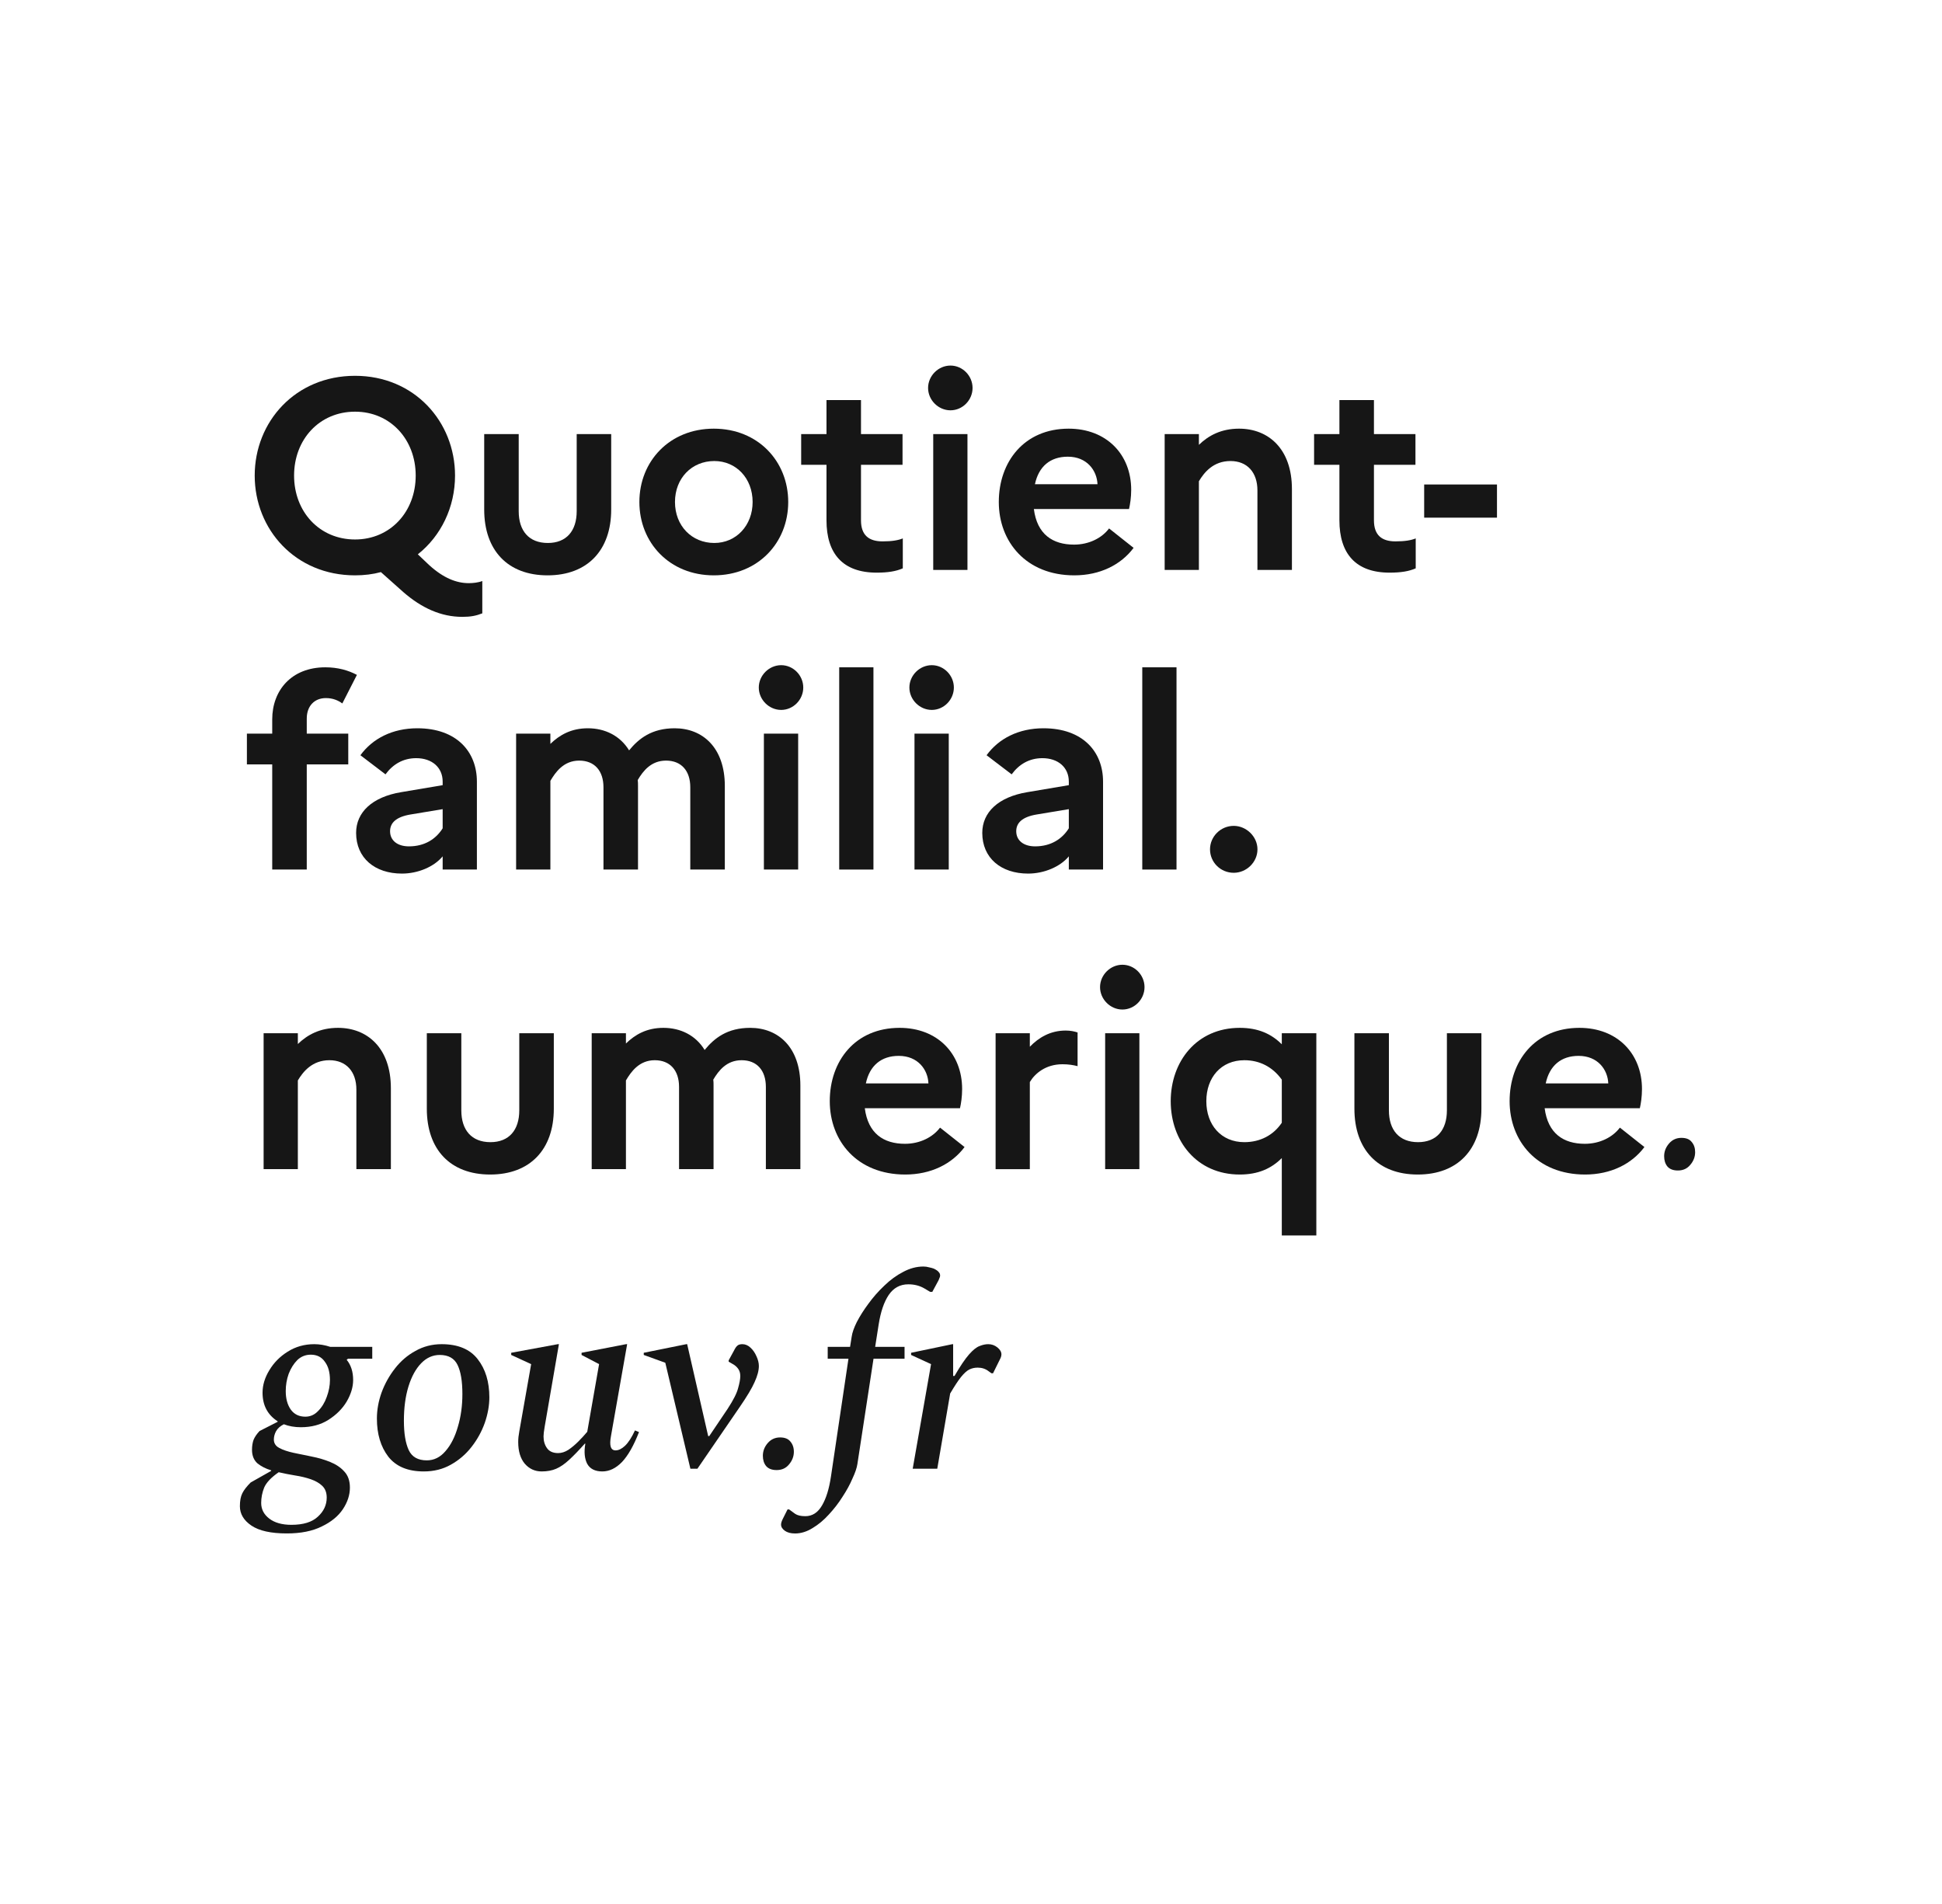 <svg width="51" height="50" viewBox="0 0 51 50" fill="none" xmlns="http://www.w3.org/2000/svg">
<g filter="url(#filter0_d_10795_3101)">
<rect x="3" y="3" width="44" height="44" fill="white"/>
</g>
<path d="M23.969 38.57L24.451 35.823L23.927 35.582V35.525L25.01 35.299H25.031V36.134H25.067C25.218 35.874 25.345 35.686 25.449 35.568C25.553 35.45 25.645 35.377 25.725 35.348C25.805 35.315 25.881 35.299 25.952 35.299C26.042 35.299 26.122 35.327 26.193 35.384C26.263 35.44 26.299 35.502 26.299 35.568C26.299 35.596 26.292 35.627 26.278 35.66L26.079 36.063H26.037L25.959 36.007C25.879 35.945 25.784 35.915 25.676 35.915C25.596 35.915 25.522 35.931 25.456 35.964C25.39 35.997 25.317 36.063 25.237 36.162C25.161 36.257 25.067 36.401 24.953 36.594L24.614 38.57H23.969Z" fill="#161616"/>
<path d="M20.88 40.27C20.767 40.27 20.677 40.246 20.611 40.199C20.545 40.151 20.512 40.097 20.512 40.036C20.512 39.998 20.526 39.951 20.554 39.894L20.682 39.639H20.724L20.88 39.753C20.941 39.795 21.031 39.816 21.149 39.816C21.333 39.816 21.479 39.722 21.588 39.533C21.697 39.349 21.774 39.096 21.822 38.776L22.282 35.681H21.737V35.37H22.324L22.367 35.1C22.381 34.997 22.426 34.869 22.501 34.718C22.582 34.562 22.683 34.402 22.806 34.237C22.929 34.067 23.068 33.909 23.224 33.762C23.379 33.611 23.545 33.491 23.719 33.401C23.894 33.307 24.071 33.26 24.25 33.26C24.302 33.26 24.352 33.267 24.399 33.281C24.446 33.29 24.489 33.302 24.526 33.316C24.593 33.349 24.635 33.38 24.654 33.408C24.678 33.432 24.689 33.462 24.689 33.5C24.689 33.519 24.682 33.543 24.668 33.571C24.659 33.599 24.647 33.625 24.633 33.649L24.484 33.925H24.427L24.272 33.833C24.149 33.762 24.01 33.727 23.854 33.727C23.637 33.727 23.464 33.821 23.337 34.01C23.214 34.194 23.127 34.452 23.075 34.782L22.983 35.37H23.755V35.681H22.94L22.516 38.45C22.501 38.549 22.459 38.674 22.388 38.825C22.322 38.981 22.235 39.141 22.126 39.306C22.022 39.472 21.902 39.627 21.765 39.774C21.633 39.92 21.491 40.038 21.34 40.128C21.189 40.222 21.036 40.27 20.88 40.27Z" fill="#161616"/>
<path d="M20.395 38.605C20.272 38.605 20.18 38.57 20.119 38.499C20.062 38.428 20.034 38.339 20.034 38.23C20.034 38.107 20.076 37.996 20.161 37.897C20.246 37.798 20.355 37.748 20.487 37.748C20.61 37.748 20.699 37.784 20.756 37.855C20.817 37.926 20.848 38.015 20.848 38.124C20.848 38.246 20.805 38.358 20.721 38.457C20.64 38.556 20.532 38.605 20.395 38.605Z" fill="#161616"/>
<path d="M18.131 38.57L17.472 35.787L16.906 35.582V35.525L18.024 35.299H18.046L18.598 37.713H18.626L19.108 36.998C19.259 36.767 19.351 36.585 19.384 36.453C19.422 36.321 19.441 36.214 19.441 36.134C19.441 36.059 19.422 35.995 19.384 35.943C19.346 35.891 19.297 35.849 19.235 35.816L19.136 35.759V35.723L19.271 35.476C19.308 35.4 19.342 35.353 19.37 35.334C19.398 35.31 19.441 35.299 19.497 35.299C19.573 35.299 19.644 35.329 19.71 35.391C19.776 35.452 19.828 35.528 19.866 35.617C19.908 35.707 19.929 35.792 19.929 35.872C19.929 35.99 19.892 36.132 19.816 36.297C19.745 36.458 19.615 36.675 19.427 36.948L18.315 38.57H18.131Z" fill="#161616"/>
<path d="M14.225 38.641C14.046 38.641 13.897 38.572 13.779 38.435C13.666 38.298 13.609 38.11 13.609 37.869C13.609 37.826 13.611 37.782 13.616 37.734C13.621 37.687 13.628 37.64 13.637 37.593L13.949 35.823L13.425 35.582V35.525L14.65 35.299H14.678L14.303 37.472C14.284 37.586 14.274 37.668 14.274 37.72C14.274 37.843 14.305 37.947 14.367 38.032C14.428 38.117 14.525 38.159 14.657 38.159C14.747 38.159 14.836 38.131 14.926 38.074C15.016 38.013 15.103 37.94 15.188 37.855C15.278 37.765 15.355 37.68 15.422 37.6L15.733 35.823L15.273 35.582V35.525L16.441 35.299H16.47L16.045 37.713C15.998 37.963 16.038 38.088 16.165 38.088C16.245 38.088 16.328 38.048 16.413 37.968C16.503 37.883 16.59 37.748 16.675 37.564L16.781 37.607C16.644 37.961 16.495 38.223 16.335 38.393C16.174 38.558 16.002 38.641 15.818 38.641C15.629 38.641 15.497 38.575 15.422 38.443C15.351 38.306 15.334 38.129 15.372 37.911H15.358C15.202 38.086 15.065 38.228 14.947 38.336C14.829 38.445 14.716 38.523 14.607 38.57C14.499 38.617 14.371 38.641 14.225 38.641Z" fill="#161616"/>
<path d="M11.13 38.641C10.71 38.641 10.399 38.511 10.196 38.251C9.998 37.992 9.898 37.659 9.898 37.253C9.898 37.026 9.939 36.8 10.019 36.573C10.104 36.342 10.222 36.129 10.373 35.936C10.524 35.742 10.703 35.589 10.911 35.476C11.119 35.358 11.348 35.299 11.598 35.299C12.027 35.299 12.344 35.431 12.547 35.695C12.75 35.955 12.851 36.288 12.851 36.694C12.851 36.911 12.811 37.135 12.731 37.366C12.65 37.593 12.535 37.803 12.384 37.996C12.233 38.19 12.051 38.346 11.839 38.464C11.631 38.582 11.395 38.641 11.13 38.641ZM11.208 38.35C11.397 38.35 11.56 38.27 11.697 38.11C11.839 37.949 11.947 37.737 12.023 37.472C12.103 37.208 12.143 36.92 12.143 36.608C12.143 36.273 12.101 36.019 12.016 35.844C11.931 35.669 11.775 35.582 11.548 35.582C11.364 35.582 11.201 35.655 11.06 35.801C10.918 35.948 10.807 36.151 10.727 36.41C10.647 36.67 10.607 36.97 10.607 37.309C10.607 37.64 10.649 37.897 10.734 38.081C10.819 38.261 10.977 38.35 11.208 38.35Z" fill="#161616"/>
<path d="M7.9 37.48C7.735 37.48 7.586 37.453 7.454 37.402C7.36 37.449 7.291 37.51 7.249 37.586C7.211 37.657 7.192 37.73 7.192 37.805C7.192 37.9 7.239 37.973 7.334 38.025C7.433 38.077 7.558 38.119 7.709 38.152C7.86 38.185 8.02 38.218 8.19 38.251C8.36 38.284 8.521 38.331 8.672 38.393C8.823 38.454 8.946 38.537 9.04 38.641C9.139 38.745 9.189 38.886 9.189 39.066C9.189 39.259 9.127 39.448 9.005 39.632C8.882 39.816 8.698 39.967 8.452 40.085C8.207 40.208 7.9 40.269 7.532 40.269C7.116 40.269 6.807 40.201 6.604 40.064C6.401 39.927 6.3 39.757 6.3 39.554C6.3 39.413 6.321 39.299 6.364 39.214C6.406 39.129 6.479 39.035 6.583 38.931L7.121 38.627V38.612C6.98 38.57 6.859 38.508 6.76 38.428C6.666 38.343 6.618 38.225 6.618 38.074C6.618 37.97 6.633 37.881 6.661 37.805C6.694 37.73 6.746 37.654 6.817 37.579L7.291 37.338V37.324C7.027 37.154 6.895 36.904 6.895 36.573C6.895 36.375 6.954 36.179 7.072 35.985C7.19 35.787 7.35 35.624 7.553 35.497C7.761 35.365 7.994 35.299 8.254 35.299C8.391 35.299 8.53 35.322 8.672 35.369H9.776V35.681H9.139L9.104 35.709C9.217 35.846 9.274 36.023 9.274 36.24C9.274 36.424 9.217 36.613 9.104 36.807C8.991 36.996 8.83 37.156 8.622 37.288C8.419 37.416 8.179 37.48 7.9 37.48ZM8.02 37.203C8.148 37.203 8.259 37.154 8.353 37.055C8.452 36.956 8.528 36.833 8.58 36.686C8.636 36.535 8.665 36.387 8.665 36.24C8.665 36.037 8.62 35.877 8.53 35.759C8.445 35.636 8.323 35.575 8.162 35.575C8.025 35.575 7.907 35.622 7.808 35.716C7.714 35.811 7.638 35.931 7.581 36.078C7.529 36.224 7.504 36.375 7.504 36.531C7.504 36.729 7.548 36.892 7.638 37.019C7.728 37.142 7.855 37.203 8.02 37.203ZM6.859 39.469C6.859 39.634 6.93 39.771 7.072 39.88C7.213 39.988 7.407 40.043 7.652 40.043C7.964 40.043 8.195 39.972 8.346 39.83C8.502 39.689 8.58 39.521 8.58 39.328C8.58 39.195 8.54 39.092 8.459 39.016C8.384 38.945 8.285 38.889 8.162 38.846C8.039 38.804 7.902 38.77 7.751 38.747C7.605 38.723 7.461 38.695 7.319 38.662C7.121 38.799 6.994 38.933 6.937 39.066C6.885 39.198 6.859 39.332 6.859 39.469Z" fill="#161616"/>
<path d="M44.064 30.738C43.941 30.738 43.849 30.703 43.788 30.632C43.731 30.561 43.703 30.471 43.703 30.363C43.703 30.24 43.746 30.129 43.831 30.03C43.916 29.931 44.024 29.881 44.156 29.881C44.279 29.881 44.369 29.916 44.425 29.987C44.487 30.058 44.517 30.148 44.517 30.256C44.517 30.379 44.475 30.49 44.39 30.589C44.31 30.688 44.201 30.738 44.064 30.738Z" fill="#161616"/>
<path d="M43.185 30.122C42.852 30.568 42.3 30.844 41.627 30.844C40.36 30.844 39.645 29.959 39.645 28.918C39.645 27.863 40.31 26.992 41.478 26.992C42.47 26.992 43.121 27.665 43.121 28.599C43.121 28.797 43.093 28.982 43.065 29.102H40.565C40.65 29.768 41.061 30.037 41.62 30.037C42.01 30.037 42.349 29.867 42.541 29.612L43.185 30.122ZM41.457 27.728C40.997 27.728 40.693 27.983 40.593 28.451H42.236C42.222 28.09 41.96 27.728 41.457 27.728Z" fill="#161616"/>
<path d="M37.998 29.159V27.134H38.904V29.116C38.904 30.186 38.281 30.844 37.233 30.844C36.185 30.844 35.569 30.186 35.569 29.116V27.134H36.475V29.159C36.475 29.676 36.744 29.994 37.24 29.994C37.728 29.994 37.998 29.676 37.998 29.159Z" fill="#161616"/>
<path d="M30.745 28.918C30.745 27.877 31.425 26.992 32.558 26.992C33.039 26.992 33.386 27.148 33.662 27.424V27.134H34.569V32.444H33.662V30.412C33.386 30.688 33.039 30.844 32.558 30.844C31.425 30.844 30.745 29.959 30.745 28.918ZM31.68 28.918C31.68 29.541 32.069 29.994 32.678 29.994C33.096 29.994 33.443 29.81 33.662 29.484V28.352C33.422 28.019 33.082 27.842 32.678 27.842C32.069 27.842 31.68 28.295 31.68 28.918Z" fill="#161616"/>
<path d="M29.476 26.511C29.158 26.511 28.889 26.241 28.889 25.923C28.889 25.604 29.158 25.335 29.476 25.335C29.795 25.335 30.057 25.604 30.057 25.923C30.057 26.241 29.795 26.511 29.476 26.511ZM29.023 30.702V27.134H29.922V30.702H29.023Z" fill="#161616"/>
<path d="M26.146 30.703V27.134H27.045V27.488C27.279 27.247 27.583 27.063 27.987 27.063C28.107 27.063 28.214 27.084 28.299 27.113V27.998C28.185 27.969 28.065 27.948 27.902 27.948C27.463 27.948 27.18 28.189 27.045 28.415V30.703H26.146Z" fill="#161616"/>
<path d="M25.331 30.122C24.998 30.568 24.446 30.844 23.773 30.844C22.506 30.844 21.791 29.959 21.791 28.918C21.791 27.863 22.456 26.992 23.625 26.992C24.616 26.992 25.267 27.665 25.267 28.599C25.267 28.797 25.239 28.982 25.211 29.102H22.711C22.796 29.768 23.207 30.037 23.766 30.037C24.155 30.037 24.495 29.867 24.687 29.612L25.331 30.122ZM23.603 27.728C23.143 27.728 22.838 27.983 22.739 28.451H24.382C24.368 28.09 24.106 27.728 23.603 27.728Z" fill="#161616"/>
<path d="M15.539 30.702V27.134H16.438V27.403C16.679 27.169 16.983 26.992 17.422 26.992C17.875 26.992 18.272 27.19 18.505 27.573C18.76 27.261 19.1 26.992 19.702 26.992C20.439 26.992 21.019 27.502 21.019 28.507V30.702H20.113V28.543C20.113 28.111 19.879 27.842 19.476 27.842C19.086 27.842 18.874 28.111 18.732 28.352C18.739 28.401 18.739 28.451 18.739 28.507V30.702H17.833V28.543C17.833 28.111 17.599 27.842 17.195 27.842C16.785 27.842 16.572 28.146 16.438 28.373V30.702H15.539Z" fill="#161616"/>
<path d="M13.637 29.159V27.134H14.544V29.116C14.544 30.186 13.92 30.844 12.873 30.844C11.825 30.844 11.209 30.186 11.209 29.116V27.134H12.115V29.159C12.115 29.676 12.384 29.994 12.88 29.994C13.368 29.994 13.637 29.676 13.637 29.159Z" fill="#161616"/>
<path d="M6.923 30.702V27.134H7.822V27.417C8.07 27.176 8.403 26.992 8.877 26.992C9.649 26.992 10.265 27.523 10.265 28.578V30.702H9.359V28.613C9.359 28.139 9.09 27.842 8.651 27.842C8.197 27.842 7.957 28.146 7.822 28.373V30.702H6.923Z" fill="#161616"/>
<path d="M32.4 22.92C32.053 22.92 31.777 22.644 31.777 22.304C31.777 21.971 32.053 21.688 32.4 21.688C32.733 21.688 33.023 21.971 33.023 22.304C33.023 22.644 32.733 22.92 32.4 22.92Z" fill="#161616"/>
<path d="M29.998 22.835V17.524H30.897V22.835H29.998Z" fill="#161616"/>
<path d="M27 22.941C26.285 22.941 25.796 22.53 25.796 21.872C25.796 21.334 26.214 20.93 26.978 20.803L28.069 20.619V20.526C28.069 20.151 27.786 19.91 27.375 19.91C27.028 19.91 26.759 20.073 26.568 20.335L25.909 19.833C26.228 19.394 26.752 19.125 27.403 19.125C28.437 19.125 28.968 19.741 28.968 20.526V22.835H28.069V22.488C27.842 22.764 27.417 22.941 27 22.941ZM26.688 21.829C26.688 22.07 26.879 22.226 27.184 22.226C27.594 22.226 27.892 22.035 28.069 21.752V21.249L27.219 21.39C26.844 21.454 26.688 21.61 26.688 21.829Z" fill="#161616"/>
<path d="M24.47 18.643C24.151 18.643 23.882 18.374 23.882 18.055C23.882 17.737 24.151 17.468 24.47 17.468C24.788 17.468 25.05 17.737 25.05 18.055C25.05 18.374 24.788 18.643 24.47 18.643ZM24.016 22.835V19.266H24.916V22.835H24.016Z" fill="#161616"/>
<path d="M22.039 22.835V17.524H22.938V22.835H22.039Z" fill="#161616"/>
<path d="M20.515 18.643C20.196 18.643 19.927 18.374 19.927 18.055C19.927 17.737 20.196 17.468 20.515 17.468C20.833 17.468 21.095 17.737 21.095 18.055C21.095 18.374 20.833 18.643 20.515 18.643ZM20.061 22.835V19.266H20.961V22.835H20.061Z" fill="#161616"/>
<path d="M13.554 22.835V19.266H14.454V19.535C14.694 19.302 14.999 19.125 15.438 19.125C15.891 19.125 16.287 19.323 16.521 19.705C16.776 19.394 17.116 19.125 17.718 19.125C18.454 19.125 19.035 19.634 19.035 20.64V22.835H18.128V20.675C18.128 20.243 17.895 19.974 17.491 19.974C17.102 19.974 16.889 20.243 16.748 20.484C16.755 20.534 16.755 20.583 16.755 20.64V22.835H15.848V20.675C15.848 20.243 15.615 19.974 15.211 19.974C14.8 19.974 14.588 20.279 14.454 20.505V22.835H13.554Z" fill="#161616"/>
<path d="M10.556 22.941C9.841 22.941 9.352 22.53 9.352 21.872C9.352 21.334 9.77 20.93 10.534 20.803L11.625 20.619V20.526C11.625 20.151 11.342 19.91 10.931 19.91C10.584 19.91 10.315 20.073 10.124 20.335L9.465 19.833C9.784 19.394 10.308 19.125 10.959 19.125C11.993 19.125 12.524 19.741 12.524 20.526V22.835H11.625V22.488C11.398 22.764 10.974 22.941 10.556 22.941ZM10.244 21.829C10.244 22.07 10.435 22.226 10.74 22.226C11.151 22.226 11.448 22.035 11.625 21.752V21.249L10.775 21.39C10.4 21.454 10.244 21.61 10.244 21.829Z" fill="#161616"/>
<path d="M6.484 19.266H7.149V18.891C7.149 18.133 7.652 17.524 8.544 17.524C8.87 17.524 9.146 17.602 9.373 17.723L8.99 18.473C8.884 18.395 8.743 18.332 8.559 18.332C8.254 18.332 8.056 18.544 8.056 18.87V19.266H9.146V20.073H8.056V22.835H7.149V20.073H6.484V19.266Z" fill="#161616"/>
<path d="M37.401 12.723H39.313V13.594H37.401V12.723Z" fill="#161616"/>
<path d="M35.175 13.664V12.206H34.51V11.399H35.175V10.506H36.082V11.399H37.172V12.206H36.082V13.664C36.082 14.061 36.294 14.217 36.648 14.217C36.896 14.217 37.059 14.188 37.179 14.139V14.925C37.002 15.003 36.79 15.038 36.492 15.038C35.6 15.038 35.175 14.535 35.175 13.664Z" fill="#161616"/>
<path d="M30.586 14.967V11.399H31.485V11.682C31.733 11.441 32.066 11.257 32.54 11.257C33.312 11.257 33.928 11.788 33.928 12.843V14.967H33.022V12.879C33.022 12.404 32.753 12.107 32.314 12.107C31.86 12.107 31.62 12.411 31.485 12.638V14.967H30.586Z" fill="#161616"/>
<path d="M29.77 14.387C29.438 14.833 28.885 15.109 28.213 15.109C26.945 15.109 26.23 14.224 26.23 13.183C26.23 12.128 26.896 11.257 28.064 11.257C29.055 11.257 29.707 11.93 29.707 12.864C29.707 13.063 29.678 13.247 29.65 13.367H27.151C27.235 14.033 27.646 14.302 28.206 14.302C28.595 14.302 28.935 14.132 29.126 13.877L29.77 14.387ZM28.043 11.993C27.582 11.993 27.278 12.248 27.179 12.716H28.822C28.807 12.355 28.545 11.993 28.043 11.993Z" fill="#161616"/>
<path d="M24.961 10.775C24.642 10.775 24.373 10.506 24.373 10.188C24.373 9.869 24.642 9.6 24.961 9.6C25.279 9.6 25.541 9.869 25.541 10.188C25.541 10.506 25.279 10.775 24.961 10.775ZM24.508 14.967V11.399H25.407V14.967H24.508Z" fill="#161616"/>
<path d="M21.705 13.664V12.206H21.04V11.399H21.705V10.506H22.611V11.399H23.702V12.206H22.611V13.664C22.611 14.061 22.824 14.217 23.178 14.217C23.426 14.217 23.589 14.188 23.709 14.139V14.925C23.532 15.003 23.32 15.038 23.022 15.038C22.13 15.038 21.705 14.535 21.705 13.664Z" fill="#161616"/>
<path d="M18.745 11.257C19.907 11.257 20.7 12.114 20.7 13.183C20.7 14.252 19.907 15.109 18.745 15.109C17.584 15.109 16.791 14.252 16.791 13.183C16.791 12.114 17.584 11.257 18.745 11.257ZM18.759 14.259C19.333 14.259 19.765 13.799 19.765 13.183C19.765 12.56 19.333 12.107 18.759 12.107C18.165 12.107 17.726 12.56 17.726 13.183C17.726 13.806 18.165 14.259 18.759 14.259Z" fill="#161616"/>
<path d="M15.145 13.424V11.399H16.051V13.381C16.051 14.45 15.428 15.109 14.38 15.109C13.332 15.109 12.716 14.45 12.716 13.381V11.399H13.622V13.424C13.622 13.941 13.891 14.259 14.387 14.259C14.876 14.259 15.145 13.941 15.145 13.424Z" fill="#161616"/>
<path d="M11.271 14.84C11.653 15.187 11.993 15.314 12.312 15.314C12.418 15.314 12.559 15.3 12.666 15.258V16.107C12.503 16.171 12.361 16.199 12.142 16.199C11.589 16.199 11.079 15.973 10.591 15.548L10.003 15.024C9.791 15.081 9.564 15.109 9.324 15.109C7.759 15.109 6.689 13.905 6.689 12.489C6.689 11.073 7.759 9.869 9.324 9.869C10.881 9.869 11.95 11.073 11.95 12.489C11.95 13.318 11.582 14.075 10.973 14.557L11.271 14.84ZM9.324 14.167C10.251 14.167 10.917 13.438 10.917 12.489C10.917 11.54 10.251 10.811 9.324 10.811C8.389 10.811 7.723 11.54 7.723 12.489C7.723 13.438 8.389 14.167 9.324 14.167Z" fill="#161616"/>
<defs>
<filter id="filter0_d_10795_3101" x="1" y="2" width="48" height="48" filterUnits="userSpaceOnUse" color-interpolation-filters="sRGB">
<feFlood flood-opacity="0" result="BackgroundImageFix"/>
<feColorMatrix in="SourceAlpha" type="matrix" values="0 0 0 0 0 0 0 0 0 0 0 0 0 0 0 0 0 0 127 0" result="hardAlpha"/>
<feOffset dy="1"/>
<feGaussianBlur stdDeviation="1"/>
<feComposite in2="hardAlpha" operator="out"/>
<feColorMatrix type="matrix" values="0 0 0 0 0 0 0 0 0 0 0 0 0 0 0 0 0 0 0.25 0"/>
<feBlend mode="normal" in2="BackgroundImageFix" result="effect1_dropShadow_10795_3101"/>
<feBlend mode="normal" in="SourceGraphic" in2="effect1_dropShadow_10795_3101" result="shape"/>
</filter>
</defs>
</svg>

